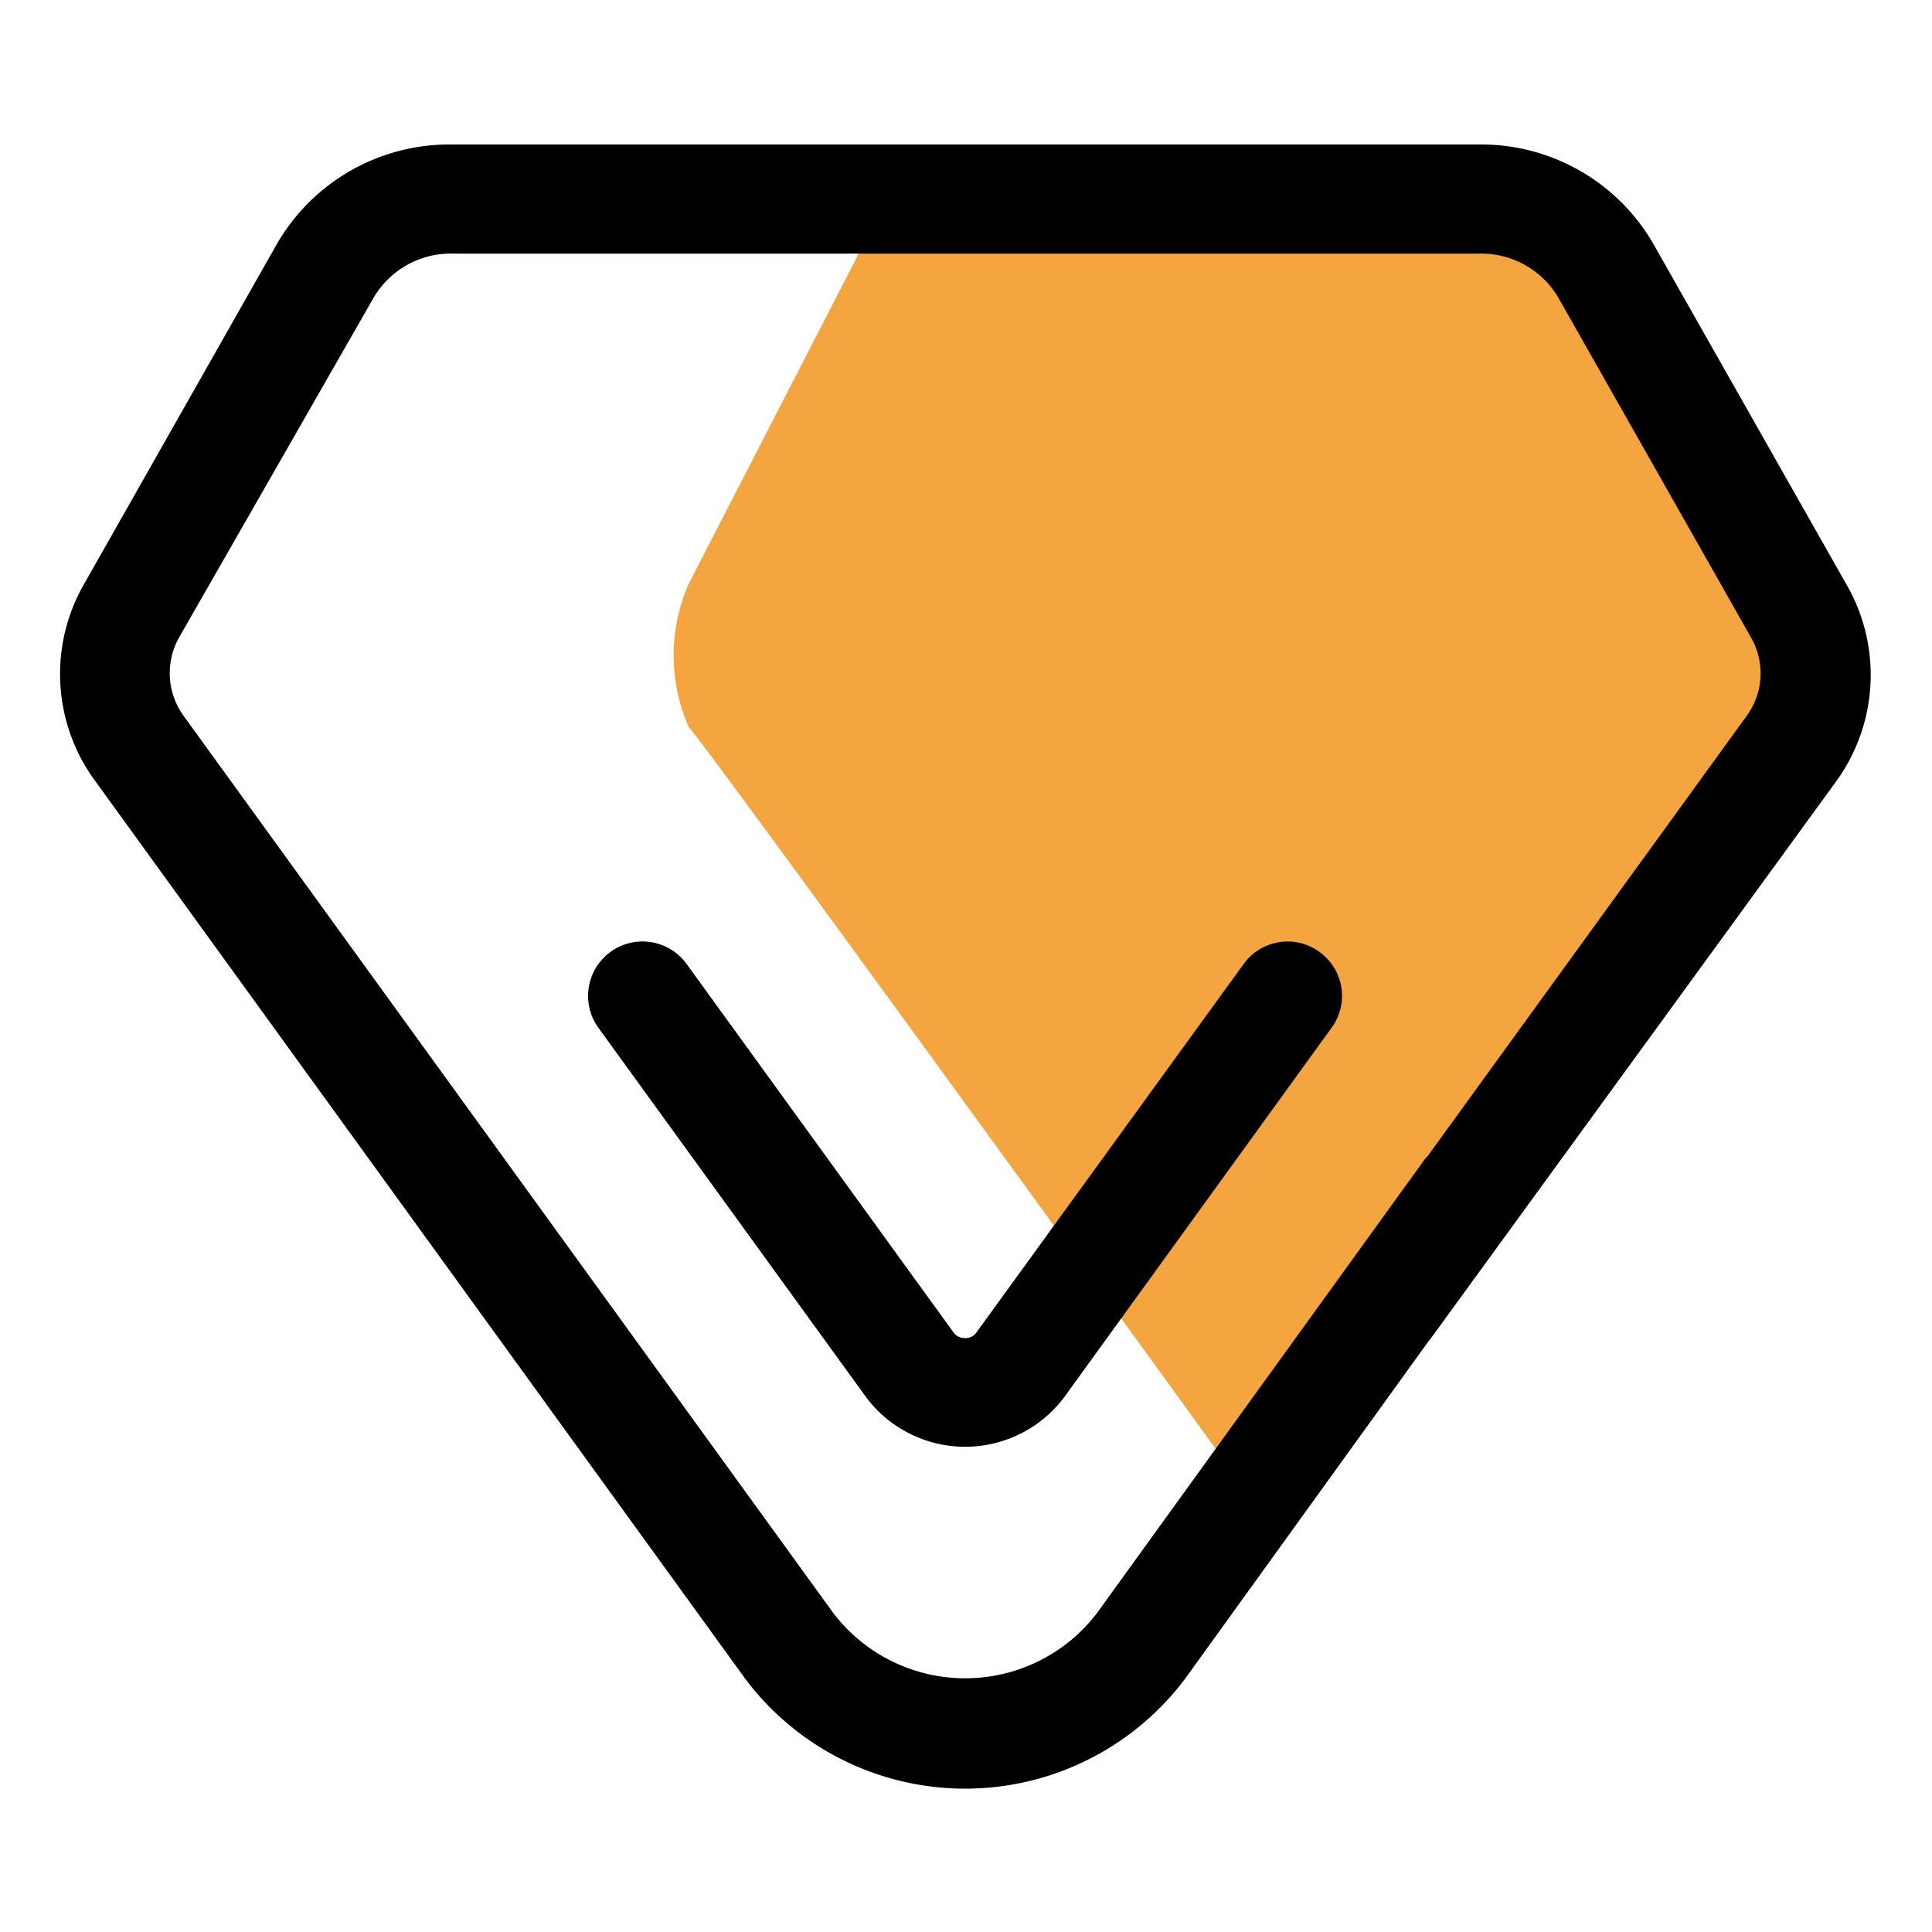 <?xml version="1.0" standalone="no"?><!DOCTYPE svg PUBLIC "-//W3C//DTD SVG 1.1//EN" "http://www.w3.org/Graphics/SVG/1.1/DTD/svg11.dtd"><svg t="1622460020196" class="icon" viewBox="0 0 1024 1024" version="1.1" xmlns="http://www.w3.org/2000/svg" p-id="13749" xmlns:xlink="http://www.w3.org/1999/xlink" width="248" height="248"><defs><style type="text/css"></style></defs><path d="M473.35 99.103l-108.112 209.917a94.057 94.057 0 0 0 0 76.759c0-3.604 294.785 403.798 294.785 403.798l30.091-40.902L954.989 384.698V324.336L834.444 118.743 650.654 99.103z" fill="#F5A540" p-id="13750"></path><path d="M978.233 309.02l-102.166-180.187a105.409 105.409 0 0 0-91.895-52.254H238.927a105.589 105.589 0 0 0-91.895 52.254l-102.166 180.187A95.679 95.679 0 0 0 50.813 414.429l344.156 475.332a145.771 145.771 0 0 0 233.161 0l128.653-178.385 1.441-1.802L973.007 414.429a96.039 96.039 0 0 0 5.225-105.409z m-52.614 70.633L756.783 612.634l-1.622 1.802-173.88 240.729a87.931 87.931 0 0 1-139.464 0L97.481 379.653a38.56 38.56 0 0 1-2.342-42.164L198.205 157.483a47.389 47.389 0 0 1 41.623-23.064h544.343a47.389 47.389 0 0 1 41.623 23.064l102.166 180.187a38.2 38.2 0 0 1-2.342 41.983z" p-id="13751"></path><path d="M699.304 504.522a28.65 28.65 0 0 0-40.182 6.487l-141.807 195.502a7.027 7.027 0 0 1-5.946 2.703 7.388 7.388 0 0 1-5.766-2.703L363.977 511.009a28.83 28.83 0 0 0-46.848 33.695l141.807 195.683a65.588 65.588 0 0 0 105.229 0l141.627-195.683a28.65 28.65 0 0 0-6.487-40.182z" p-id="13752"></path></svg>